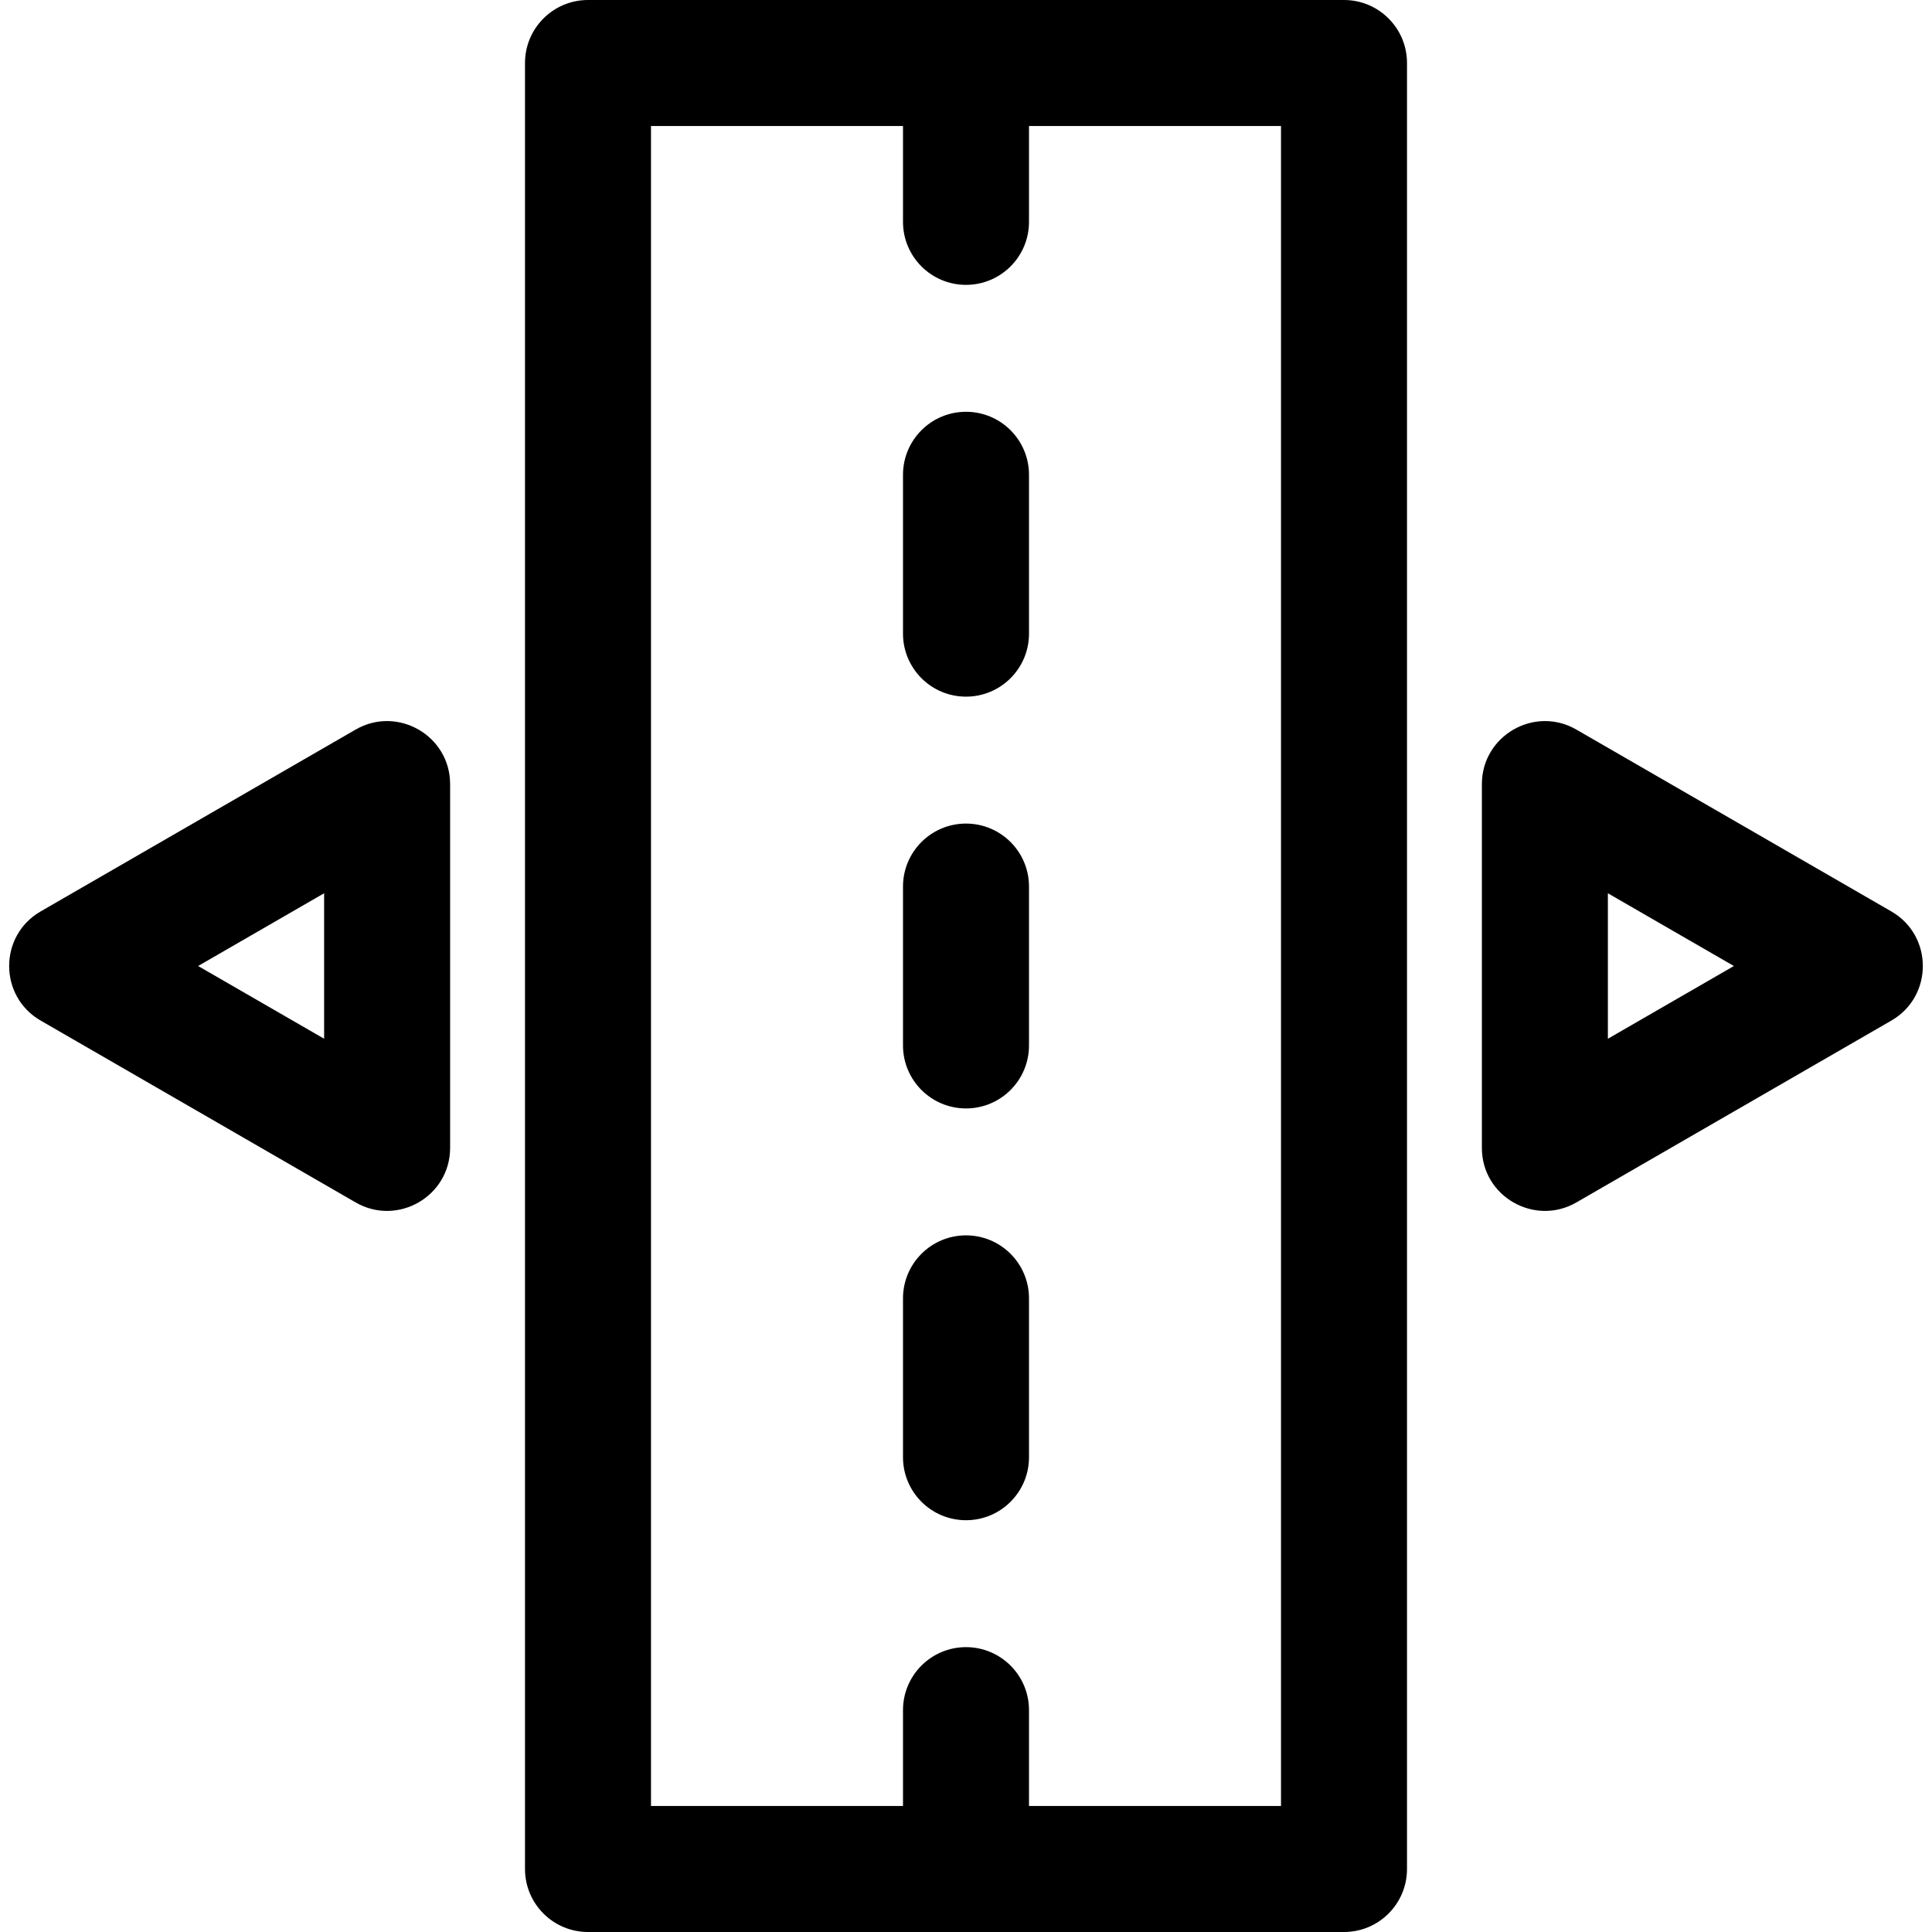 <?xml version="1.0" encoding="iso-8859-1"?>
<!-- Generator: Adobe Illustrator 19.0.0, SVG Export Plug-In . SVG Version: 6.00 Build 0)  -->
<svg xmlns="http://www.w3.org/2000/svg" xmlns:xlink="http://www.w3.org/1999/xlink" version="1.1" id="Layer_1" x="0px" y="0px" viewBox="0 0 512 512" style="enable-background:new 0 0 512 512;" xml:space="preserve">
<g>
	<g>
		<path d="M356.174,0H155.826c-9.22,0-16.696,7.475-16.696,16.696v478.609c0,9.22,7.475,16.696,16.696,16.696h200.348    c9.22,0,16.696-7.475,16.696-16.696V16.696C372.87,7.475,365.394,0,356.174,0z M339.478,478.609h-66.783v-25.404    c0-9.22-7.475-16.696-16.696-16.696s-16.696,7.475-16.696,16.696v25.404h-66.783V33.391h66.783v25.404    c0,9.22,7.475,16.696,16.696,16.696s16.696-7.475,16.696-16.696V33.391h66.783V478.609z"/>
	</g>
</g>
<g>
	<g>
		<path d="M94.244,193.345L10.765,241.54c-11.126,6.424-11.105,22.506,0,28.917l83.478,48.197c11.1,6.41,25.043-1.599,25.043-14.458    v-96.393C119.287,194.958,105.35,186.932,94.244,193.345z M85.896,275.279L52.505,256l33.391-19.278V275.279z"/>
	</g>
</g>
<g>
	<g>
		<path d="M501.235,241.545l-83.478-48.196c-11.124-6.423-25.044,1.634-25.044,14.458V304.2c0,12.927,14.013,20.828,25.044,14.458    l83.478-48.197C512.361,264.037,512.339,247.957,501.235,241.545z M426.104,275.283v-38.558l33.391,19.278L426.104,275.283z"/>
	</g>
</g>
<g>
	<g>
		<path d="M256,109.127c-9.22,0-16.696,7.475-16.696,16.696v42.1c0,9.22,7.475,16.696,16.696,16.696s16.696-7.475,16.696-16.696    v-42.1C272.696,116.602,265.22,109.127,256,109.127z"/>
	</g>
</g>
<g>
	<g>
		<path d="M256,218.254c-9.22,0-16.696,7.475-16.696,16.696v42.1c0,9.22,7.475,16.696,16.696,16.696s16.696-7.475,16.696-16.696    v-42.1C272.696,225.73,265.22,218.254,256,218.254z"/>
	</g>
</g>
<g>
	<g>
		<path d="M256,327.382c-9.22,0-16.696,7.475-16.696,16.696v42.1c0,9.22,7.475,16.696,16.696,16.696s16.696-7.475,16.696-16.696    v-42.1C272.696,334.857,265.22,327.382,256,327.382z"/>
	</g>
</g>
<g>
</g>
<g>
</g>
<g>
</g>
<g>
</g>
<g>
</g>
<g>
</g>
<g>
</g>
<g>
</g>
<g>
</g>
<g>
</g>
<g>
</g>
<g>
</g>
<g>
</g>
<g>
</g>
<g>
</g>
</svg>
